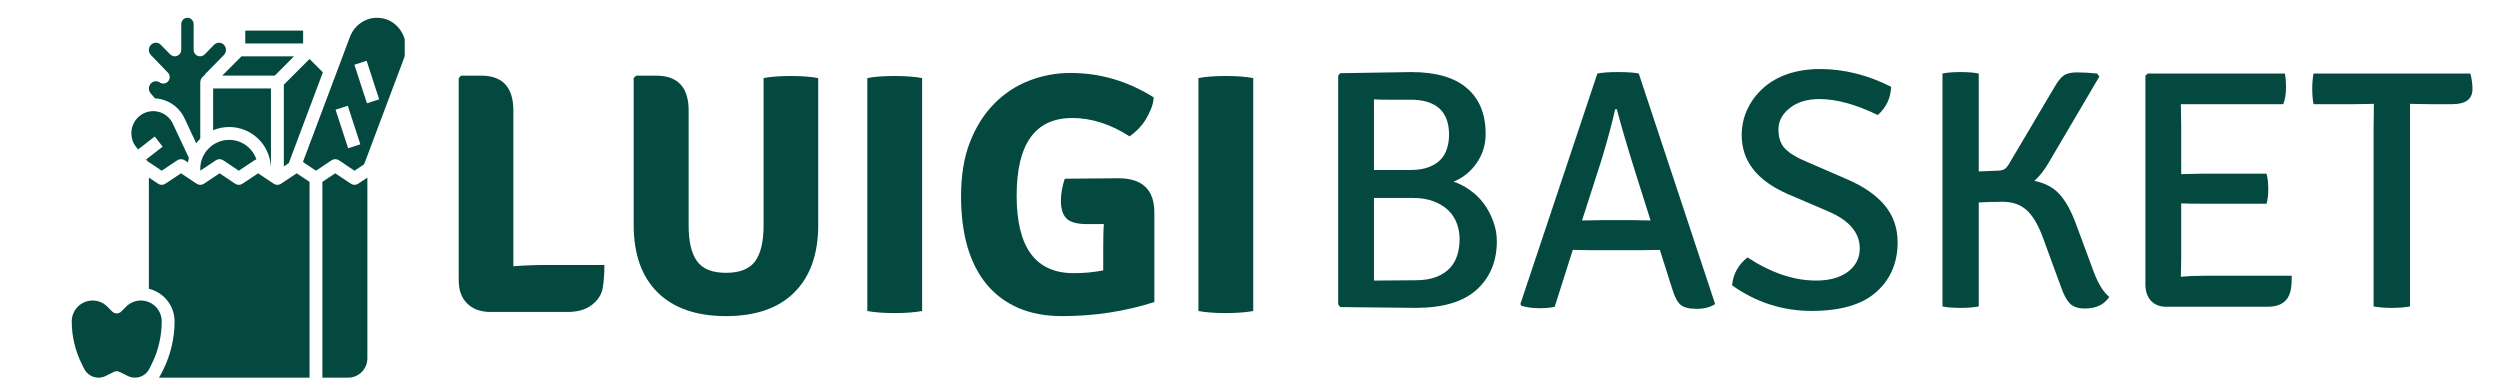 <svg xmlns="http://www.w3.org/2000/svg" xmlns:xlink="http://www.w3.org/1999/xlink" width="326" zoomAndPan="magnify" viewBox="0 0 244.5 37.5" height="50" preserveAspectRatio="xMidYMid meet" version="1.0"><defs><g/><clipPath id="4840edaac4"><path d="M 14 1.672 L 23 1.672 L 23 15 L 14 15 Z M 14 1.672 " clip-rule="nonzero"/></clipPath><clipPath id="90f3241be2"><path d="M 7.016 29 L 16 29 L 16 37 L 7.016 37 Z M 7.016 29 " clip-rule="nonzero"/></clipPath><clipPath id="ad00258f9d"><path d="M 29 1.672 L 39.582 1.672 L 39.582 17 L 29 17 Z M 29 1.672 " clip-rule="nonzero"/></clipPath></defs><path fill="#044940" d="M 26.488 16.266 L 26.5 16.277 L 26.5 8.652 L 20.844 8.652 L 20.844 12.734 C 21.328 12.535 21.859 12.422 22.414 12.422 C 24.59 12.422 26.363 14.125 26.488 16.266 " fill-opacity="1" fill-rule="nonzero"/><path fill="#044940" d="M 19.586 16.508 C 19.586 16.566 19.598 16.625 19.602 16.684 L 21.125 15.668 C 21.336 15.531 21.609 15.531 21.82 15.668 L 23.359 16.695 L 24.895 15.668 C 24.953 15.629 25.012 15.605 25.078 15.59 C 24.695 14.48 23.652 13.68 22.414 13.68 C 20.855 13.68 19.586 14.949 19.586 16.508 " fill-opacity="1" fill-rule="nonzero"/><path fill="#044940" d="M 26.871 7.395 L 28.754 5.508 L 23.617 5.508 L 21.734 7.395 L 26.871 7.395 " fill-opacity="1" fill-rule="nonzero"/><path fill="#044940" d="M 27.758 16.277 L 28.242 15.953 L 31.578 7.074 L 30.273 5.77 L 27.758 8.281 L 27.758 16.277 " fill-opacity="1" fill-rule="nonzero"/><g clip-path="url(#4840edaac4)"><path fill="#044940" d="M 16.422 7.105 C 16.645 7.336 16.66 7.699 16.453 7.945 C 16.246 8.195 15.887 8.242 15.621 8.062 C 15.355 7.883 15.004 7.918 14.773 8.141 C 14.77 8.148 14.762 8.152 14.758 8.16 C 14.754 8.16 14.75 8.164 14.75 8.168 C 14.66 8.262 14.598 8.387 14.574 8.52 C 14.531 8.758 14.602 8.992 14.762 9.16 C 14.773 9.176 14.875 9.285 14.996 9.43 C 15.047 9.488 15.102 9.555 15.156 9.621 C 15.383 9.629 15.609 9.664 15.828 9.723 C 16.77 9.965 17.562 10.605 18.004 11.48 L 19.191 14.012 C 19.312 13.852 19.445 13.703 19.586 13.566 L 19.586 8.023 C 19.586 8.008 19.594 7.996 19.594 7.984 C 19.598 7.926 19.609 7.871 19.629 7.816 C 19.637 7.797 19.641 7.777 19.648 7.758 C 19.68 7.691 19.719 7.633 19.77 7.578 L 20.062 7.285 L 20.043 7.27 L 21.895 5.383 C 22.168 5.105 22.168 4.652 21.895 4.375 C 21.641 4.117 21.195 4.117 20.941 4.375 L 20.016 5.32 C 19.836 5.504 19.566 5.559 19.328 5.461 C 19.09 5.367 18.938 5.133 18.938 4.879 L 18.938 2.367 C 18.938 2.02 18.668 1.738 18.332 1.738 C 18 1.738 17.727 2.02 17.727 2.367 L 17.727 4.879 C 17.727 5.133 17.57 5.367 17.336 5.461 C 17.102 5.559 16.828 5.504 16.648 5.32 L 15.727 4.383 C 15.598 4.25 15.426 4.176 15.246 4.176 C 15.066 4.176 14.895 4.25 14.766 4.383 C 14.492 4.66 14.492 5.109 14.762 5.387 L 16.422 7.105 " fill-opacity="1" fill-rule="nonzero"/></g><path fill="#044940" d="M 29.645 2.992 L 23.988 2.992 L 23.988 4.25 L 29.645 4.25 L 29.645 2.992 " fill-opacity="1" fill-rule="nonzero"/><g clip-path="url(#90f3241be2)"><path fill="#044940" d="M 13.777 29.391 C 13.234 29.391 12.723 29.602 12.336 29.988 L 11.859 30.465 C 11.617 30.711 11.219 30.711 10.973 30.465 L 10.496 29.988 C 10.109 29.602 9.602 29.391 9.055 29.391 C 7.93 29.391 7.016 30.305 7.016 31.43 C 7.016 32.879 7.359 34.328 8.008 35.621 L 8.227 36.062 C 8.496 36.602 9.035 36.934 9.641 36.934 C 9.883 36.934 10.129 36.875 10.344 36.766 L 11.133 36.371 C 11.227 36.328 11.32 36.305 11.418 36.305 C 11.512 36.305 11.609 36.328 11.699 36.371 L 12.488 36.766 C 12.707 36.875 12.949 36.934 13.195 36.934 C 13.797 36.934 14.34 36.602 14.609 36.062 L 14.828 35.621 C 15.477 34.328 15.816 32.879 15.816 31.43 C 15.816 30.305 14.902 29.391 13.777 29.391 " fill-opacity="1" fill-rule="nonzero"/></g><path fill="#044940" d="M 34.324 17.973 L 32.785 16.949 L 31.527 17.785 L 31.527 36.934 L 34.043 36.934 C 35.086 36.934 35.93 36.09 35.93 35.047 L 35.93 17.367 L 35.02 17.973 C 34.809 18.113 34.535 18.113 34.324 17.973 " fill-opacity="1" fill-rule="nonzero"/><path fill="#044940" d="M 13.504 14.613 L 15.137 13.352 L 15.906 14.344 L 14.289 15.598 L 14.422 15.766 L 15.816 16.695 L 17.352 15.668 C 17.562 15.531 17.84 15.531 18.051 15.668 L 18.383 15.891 C 18.402 15.738 18.438 15.59 18.477 15.445 L 16.871 12.031 C 16.605 11.496 16.102 11.09 15.512 10.938 C 14.926 10.785 14.301 10.891 13.797 11.234 C 13.289 11.578 12.949 12.125 12.867 12.734 C 12.785 13.348 12.965 13.973 13.367 14.441 L 13.504 14.613 " fill-opacity="1" fill-rule="nonzero"/><path fill="#044940" d="M 27.477 17.973 C 27.266 18.113 26.992 18.113 26.781 17.973 L 25.242 16.949 L 23.707 17.973 C 23.496 18.113 23.223 18.113 23.008 17.973 L 21.473 16.949 L 19.938 17.973 C 19.727 18.113 19.449 18.113 19.238 17.973 L 17.703 16.949 L 16.164 17.973 C 15.953 18.113 15.68 18.113 15.469 17.973 L 14.559 17.367 L 14.559 28.238 C 15.996 28.59 17.074 29.883 17.074 31.43 C 17.074 33.07 16.684 34.719 15.953 36.184 L 15.73 36.625 C 15.676 36.734 15.613 36.836 15.547 36.934 L 30.273 36.934 L 30.273 17.785 L 29.016 16.949 L 27.477 17.973 " fill-opacity="1" fill-rule="nonzero"/><g clip-path="url(#ad00258f9d)"><path fill="#044940" d="M 35.887 10.102 L 34.66 6.332 L 35.855 5.941 L 37.082 9.715 Z M 34.047 14.5 L 32.816 10.73 L 34.012 10.344 L 35.242 14.113 Z M 39.168 2.961 C 38.633 2.18 37.793 1.738 36.867 1.738 C 35.707 1.738 34.645 2.484 34.227 3.602 L 29.625 15.844 L 30.902 16.695 L 32.438 15.668 C 32.648 15.531 32.922 15.531 33.137 15.668 L 34.672 16.695 L 35.613 16.066 L 39.508 5.703 C 39.852 4.785 39.723 3.762 39.168 2.961 " fill-opacity="1" fill-rule="nonzero"/></g><g fill="#044940" fill-opacity="1"><g transform="translate(42.362, 30.416)"><g><path d="M 10.969 -4.5 L 16.75 -4.5 C 16.75 -3.613 16.691 -2.852 16.578 -2.219 C 16.461 -1.582 16.102 -1.035 15.5 -0.578 C 14.906 -0.129 14.117 0.094 13.141 0.094 L 5.609 0.094 C 4.648 0.094 3.891 -0.18 3.328 -0.734 C 2.773 -1.285 2.5 -2.039 2.5 -3 L 2.5 -22.781 L 2.734 -23.016 L 4.703 -23.016 C 6.797 -23.016 7.844 -21.879 7.844 -19.609 L 7.844 -4.375 C 8.82 -4.457 9.863 -4.5 10.969 -4.5 Z M 10.969 -4.5 "/></g></g></g><g fill="#044940" fill-opacity="1"><g transform="translate(59.771, 30.416)"><g><path d="M 20.25 -22.781 L 20.25 -8.406 C 20.25 -5.562 19.469 -3.363 17.906 -1.812 C 16.352 -0.27 14.129 0.5 11.234 0.5 C 8.348 0.5 6.117 -0.27 4.547 -1.812 C 2.984 -3.363 2.203 -5.562 2.203 -8.406 L 2.203 -22.781 L 2.438 -23.016 L 4.406 -23.016 C 6.52 -23.016 7.578 -21.879 7.578 -19.609 L 7.578 -8.344 C 7.578 -6.781 7.852 -5.617 8.406 -4.859 C 8.957 -4.109 9.898 -3.734 11.234 -3.734 C 12.578 -3.734 13.523 -4.109 14.078 -4.859 C 14.629 -5.617 14.906 -6.781 14.906 -8.344 L 14.906 -22.781 C 15.602 -22.914 16.492 -22.984 17.578 -22.984 C 18.648 -22.984 19.539 -22.914 20.25 -22.781 Z M 20.25 -22.781 "/></g></g></g><g fill="#044940" fill-opacity="1"><g transform="translate(82.215, 30.416)"><g><path d="M 2.609 0 L 2.609 -22.781 C 3.297 -22.914 4.18 -22.984 5.266 -22.984 C 6.359 -22.984 7.258 -22.914 7.969 -22.781 L 7.969 0 C 7.258 0.133 6.359 0.203 5.266 0.203 C 4.18 0.203 3.297 0.133 2.609 0 Z M 2.609 0 "/></g></g></g><g fill="#044940" fill-opacity="1"><g transform="translate(92.787, 30.416)"><g><path d="M 11.344 -12.938 L 16.578 -12.984 C 18.93 -12.984 20.109 -11.867 20.109 -9.641 L 20.109 -0.875 C 17.242 0.039 14.234 0.5 11.078 0.5 C 9.473 0.5 8.051 0.234 6.812 -0.297 C 5.582 -0.828 4.551 -1.594 3.719 -2.594 C 2.883 -3.602 2.254 -4.832 1.828 -6.281 C 1.41 -7.738 1.203 -9.391 1.203 -11.234 C 1.203 -13.266 1.492 -15.031 2.078 -16.531 C 2.672 -18.031 3.461 -19.281 4.453 -20.281 C 5.441 -21.281 6.582 -22.031 7.875 -22.531 C 9.164 -23.031 10.508 -23.281 11.906 -23.281 C 14.801 -23.281 17.516 -22.484 20.047 -20.891 C 20.023 -20.523 19.941 -20.16 19.797 -19.797 C 19.648 -19.43 19.473 -19.078 19.266 -18.734 C 19.055 -18.391 18.812 -18.078 18.531 -17.797 C 18.25 -17.516 17.969 -17.273 17.688 -17.078 C 15.832 -18.273 13.961 -18.875 12.078 -18.875 C 8.453 -18.875 6.641 -16.344 6.641 -11.281 C 6.641 -6.227 8.492 -3.703 12.203 -3.703 C 12.723 -3.703 13.219 -3.723 13.688 -3.766 C 14.164 -3.816 14.641 -3.883 15.109 -3.969 L 15.109 -6.203 C 15.109 -6.711 15.113 -7.156 15.125 -7.531 C 15.133 -7.914 15.148 -8.238 15.172 -8.5 L 13.516 -8.5 C 12.555 -8.5 11.891 -8.68 11.516 -9.047 C 11.148 -9.422 10.969 -10 10.969 -10.781 C 10.969 -11.445 11.094 -12.164 11.344 -12.938 Z M 11.344 -12.938 "/></g></g></g><g fill="#044940" fill-opacity="1"><g transform="translate(114.598, 30.416)"><g><path d="M 2.609 0 L 2.609 -22.781 C 3.297 -22.914 4.18 -22.984 5.266 -22.984 C 6.359 -22.984 7.258 -22.914 7.969 -22.781 L 7.969 0 C 7.258 0.133 6.359 0.203 5.266 0.203 C 4.18 0.203 3.297 0.133 2.609 0 Z M 2.609 0 "/></g></g></g><g fill="#044940" fill-opacity="1"><g transform="translate(127.843, 29.97)"><g><path d="M 10.609 0.141 L 3.234 0.062 L 3.031 -0.203 L 3.031 -22.578 L 3.234 -22.812 L 10.172 -22.922 C 12.598 -22.922 14.414 -22.395 15.625 -21.344 C 16.844 -20.301 17.453 -18.812 17.453 -16.875 C 17.453 -15.812 17.16 -14.863 16.578 -14.031 C 16.004 -13.195 15.25 -12.586 14.312 -12.203 C 14.863 -12.023 15.398 -11.75 15.922 -11.375 C 16.453 -11 16.906 -10.555 17.281 -10.047 C 17.656 -9.535 17.957 -8.969 18.188 -8.344 C 18.426 -7.719 18.547 -7.062 18.547 -6.375 C 18.547 -4.414 17.891 -2.836 16.578 -1.641 C 15.266 -0.453 13.273 0.141 10.609 0.141 Z M 6.531 -2.531 L 10.578 -2.562 C 11.398 -2.562 12.086 -2.672 12.641 -2.891 C 13.203 -3.117 13.648 -3.414 13.984 -3.781 C 14.316 -4.156 14.551 -4.578 14.688 -5.047 C 14.832 -5.523 14.906 -6.047 14.906 -6.609 C 14.906 -7.098 14.82 -7.582 14.656 -8.062 C 14.488 -8.539 14.223 -8.969 13.859 -9.344 C 13.492 -9.719 13.02 -10.02 12.438 -10.25 C 11.863 -10.488 11.176 -10.609 10.375 -10.609 L 6.531 -10.609 Z M 6.531 -20.25 L 6.531 -13.344 L 10.047 -13.344 C 10.754 -13.344 11.352 -13.43 11.844 -13.609 C 12.332 -13.785 12.727 -14.031 13.031 -14.344 C 13.332 -14.656 13.547 -15.02 13.672 -15.438 C 13.805 -15.863 13.875 -16.312 13.875 -16.781 C 13.875 -19.07 12.617 -20.219 10.109 -20.219 C 9.266 -20.219 8.547 -20.219 7.953 -20.219 C 7.367 -20.219 6.895 -20.227 6.531 -20.25 Z M 6.531 -20.25 "/></g></g></g><g fill="#044940" fill-opacity="1"><g transform="translate(148.021, 29.97)"><g><path d="M 14.312 -5.531 L 12.312 -5.5 L 7.734 -5.5 L 5.797 -5.531 L 4.031 0.031 C 3.656 0.125 3.156 0.172 2.531 0.172 C 1.906 0.172 1.316 0.094 0.766 -0.062 L 0.672 -0.234 L 8.203 -22.781 C 8.672 -22.875 9.348 -22.922 10.234 -22.922 C 11.129 -22.922 11.801 -22.875 12.25 -22.781 L 19.719 -0.234 C 19.25 0.078 18.645 0.234 17.906 0.234 C 17.176 0.234 16.656 0.102 16.344 -0.156 C 16.031 -0.426 15.766 -0.922 15.547 -1.641 Z M 6.703 -8.406 L 8.406 -8.438 L 11.75 -8.438 C 12.656 -8.414 13.207 -8.406 13.406 -8.406 L 11.875 -13.25 C 11.094 -15.738 10.504 -17.75 10.109 -19.281 L 9.938 -19.281 C 9.676 -18.062 9.242 -16.445 8.641 -14.438 Z M 6.703 -8.406 "/></g></g></g><g fill="#044940" fill-opacity="1"><g transform="translate(168.4, 29.97)"><g><path d="M 1 -2.062 C 1.094 -3.156 1.594 -4.066 2.5 -4.797 C 4.812 -3.285 7.047 -2.531 9.203 -2.531 C 10.516 -2.531 11.555 -2.816 12.328 -3.391 C 13.098 -3.973 13.484 -4.734 13.484 -5.672 C 13.484 -7.203 12.469 -8.406 10.438 -9.281 L 6.5 -10.969 C 3.457 -12.281 1.938 -14.207 1.938 -16.75 C 1.938 -17.656 2.125 -18.504 2.5 -19.297 C 2.875 -20.086 3.395 -20.781 4.062 -21.375 C 4.738 -21.977 5.547 -22.438 6.484 -22.75 C 7.43 -23.062 8.473 -23.219 9.609 -23.219 C 11.941 -23.219 14.254 -22.641 16.547 -21.484 C 16.523 -20.41 16.094 -19.488 15.25 -18.719 C 13.113 -19.758 11.211 -20.281 9.547 -20.281 C 8.336 -20.281 7.363 -19.984 6.625 -19.391 C 5.895 -18.805 5.531 -18.113 5.531 -17.312 C 5.531 -16.488 5.758 -15.848 6.219 -15.391 C 6.676 -14.941 7.375 -14.523 8.312 -14.141 L 12.172 -12.469 C 13.836 -11.758 15.086 -10.898 15.922 -9.891 C 16.766 -8.879 17.188 -7.672 17.188 -6.266 C 17.188 -4.266 16.488 -2.645 15.094 -1.406 C 13.707 -0.176 11.602 0.438 8.781 0.438 C 5.945 0.438 3.352 -0.395 1 -2.062 Z M 1 -2.062 "/></g></g></g><g fill="#044940" fill-opacity="1"><g transform="translate(186.944, 29.97)"><g><path d="M 19.344 -0.938 C 18.852 -0.176 18.055 0.203 16.953 0.203 C 16.305 0.203 15.82 0.039 15.5 -0.281 C 15.176 -0.602 14.879 -1.156 14.609 -1.938 L 12.812 -6.844 C 12.344 -8.082 11.805 -8.957 11.203 -9.469 C 10.609 -9.977 9.859 -10.234 8.953 -10.234 C 8.055 -10.234 7.266 -10.211 6.578 -10.172 L 6.578 0 C 6.109 0.094 5.508 0.141 4.781 0.141 C 4.062 0.141 3.477 0.094 3.031 0 L 3.031 -22.781 C 3.477 -22.875 4.062 -22.922 4.781 -22.922 C 5.508 -22.922 6.109 -22.875 6.578 -22.781 L 6.578 -13.203 L 8.438 -13.281 C 8.75 -13.281 8.988 -13.344 9.156 -13.469 C 9.32 -13.602 9.504 -13.852 9.703 -14.219 L 13.984 -21.453 C 14.285 -21.984 14.578 -22.352 14.859 -22.562 C 15.141 -22.781 15.578 -22.891 16.172 -22.891 C 16.773 -22.891 17.43 -22.852 18.141 -22.781 L 18.375 -22.484 L 13.344 -13.938 C 12.914 -13.227 12.473 -12.676 12.016 -12.281 C 13.055 -12.07 13.867 -11.645 14.453 -11 C 15.047 -10.363 15.578 -9.422 16.047 -8.172 L 17.844 -3.328 C 18.289 -2.172 18.789 -1.375 19.344 -0.938 Z M 19.344 -0.938 "/></g></g></g><g fill="#044940" fill-opacity="1"><g transform="translate(206.821, 29.97)"><g><path d="M 6.5 -4.609 L 6.469 -2.906 C 7.133 -2.969 7.867 -3 8.672 -3 L 17.312 -3 C 17.312 -2.406 17.281 -1.953 17.219 -1.641 C 17.008 -0.523 16.25 0.031 14.938 0.031 L 5.031 0.031 C 4.414 0.031 3.922 -0.16 3.547 -0.547 C 3.18 -0.941 3 -1.484 3 -2.172 L 3 -22.578 L 3.234 -22.781 L 16.641 -22.781 C 16.711 -22.426 16.75 -21.953 16.75 -21.359 C 16.75 -20.773 16.66 -20.25 16.484 -19.781 L 6.469 -19.781 L 6.5 -17.609 L 6.5 -12.938 L 8.578 -12.984 L 14.844 -12.984 C 14.957 -12.578 15.016 -12.078 15.016 -11.484 C 15.016 -10.898 14.957 -10.422 14.844 -10.047 L 8.578 -10.047 C 7.703 -10.047 7.008 -10.055 6.5 -10.078 Z M 6.5 -4.609 "/></g></g></g><g fill="#044940" fill-opacity="1"><g transform="translate(225.699, 29.97)"><g><path d="M 11.938 -19.781 L 10 -19.812 L 10 0 C 9.488 0.094 8.895 0.141 8.219 0.141 C 7.539 0.141 6.945 0.094 6.438 0 L 6.438 -17.344 L 6.469 -19.812 L 6.438 -19.812 L 4.531 -19.781 L 0.562 -19.781 C 0.477 -20.25 0.438 -20.75 0.438 -21.281 C 0.438 -21.812 0.477 -22.312 0.562 -22.781 L 15.906 -22.781 C 16.039 -22.25 16.109 -21.738 16.109 -21.25 C 16.109 -20.27 15.441 -19.781 14.109 -19.781 Z M 11.938 -19.781 "/></g></g></g></svg>